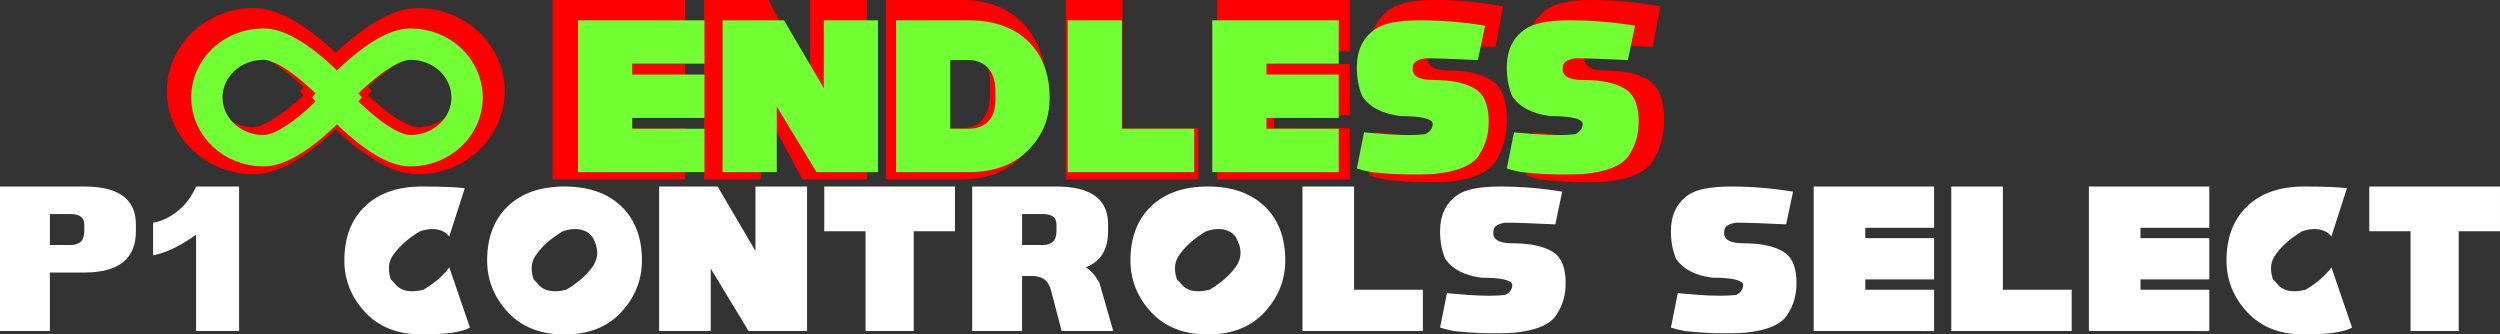 <svg version="1.1" xmlns="http://www.w3.org/2000/svg" xmlns:xlink="http://www.w3.org/1999/xlink" width="398.638" height="53.33" viewBox="0,0,398.638,53.33"><rect x="0" y="0" width="398.638" height="53.33" fill="#333333" stroke="none"/><g transform="translate(-9.15,-106.464)"><g data-paper-data="{&quot;isPaintingLayer&quot;:true}" fill-rule="nonzero" stroke-linecap="butt" stroke-linejoin="miter" stroke-dasharray="" stroke-dashoffset="0" style="mix-blend-mode: normal"><g fill="#ffffff" stroke="none" stroke-width="0.265" stroke-miterlimit="10"><path d="M9.15,159.246v-23.039h13.44c5.486,0 8.228,2.011 8.228,6.034v1.097c0,4.388 -2.743,6.583 -8.228,6.583h-5.486v9.325zM20.395,145.532c1.463,0 2.194,-0.731 2.194,-2.194v-1.097c0,-1.097 -0.731,-1.646 -2.194,-1.646h-3.291v4.937z"/><path d="M47.274,136.206v23.039h-6.857v-15.36c-2.56,1.829 -4.846,2.926 -6.857,3.291v-5.211c1.28,-0.183 2.56,-0.777 3.84,-1.783c1.28,-1.006 2.286,-2.331 3.017,-3.977z"/><path d="M64.06,148c0,-3.657 1.097,-6.537 3.291,-8.64c2.194,-2.103 5.211,-3.154 9.051,-3.154c3.291,0 5.577,0.091 6.857,0.274l-2.469,7.68l-0.549,-0.549c-1.097,-0.731 -2.469,-0.823 -4.114,-0.274c-1.829,1.097 -3.2,2.286 -4.114,3.566c-0.914,1.097 -1.097,2.469 -0.549,4.114l0.549,0.549c0.914,1.28 2.469,1.646 4.663,1.097c1.829,-1.097 3.2,-2.286 4.114,-3.566l3.291,9.6c-1.28,0.731 -3.84,1.097 -7.68,1.097c-3.84,0 -6.857,-1.189 -9.051,-3.566c-2.194,-2.377 -3.291,-5.12 -3.291,-8.228z"/><path d="M86.826,148c0,-3.657 1.097,-6.537 3.291,-8.64c2.194,-2.103 5.211,-3.154 9.051,-3.154c3.84,0 6.857,1.051 9.051,3.154c2.194,2.103 3.291,4.983 3.291,8.64c0,3.108 -1.097,5.851 -3.291,8.228c-2.194,2.377 -5.211,3.566 -9.051,3.566c-3.84,0 -6.857,-1.189 -9.051,-3.566c-2.194,-2.377 -3.291,-5.12 -3.291,-8.228zM98.894,143.337c-1.829,1.097 -3.2,2.286 -4.114,3.566c-0.914,1.097 -1.097,2.469 -0.549,4.114l0.549,0.549c0.914,1.28 2.469,1.646 4.663,1.097c1.829,-1.097 3.2,-2.286 4.114,-3.566c1.097,-1.463 1.097,-3.108 0,-4.937l-0.549,-0.549c-1.097,-0.731 -2.469,-0.823 -4.114,-0.274z"/><path d="M114.253,159.246v-23.039h9.325l6.034,10.285v-10.285h8.228v23.039h-9.325l-6.034,-9.956v9.956z"/><path d="M147.167,159.246v-15.908h-6.583v-7.131h20.845v7.131h-6.583v15.908z"/><path d="M164.172,159.246v-23.039h13.44c5.486,0 8.228,2.011 8.228,6.034v1.097c0,2.926 -1.189,4.846 -3.566,5.76c0.731,0.366 1.463,1.189 2.194,2.469l2.194,7.68h-8.228l-1.646,-6.308c-0.366,-1.646 -1.371,-2.469 -3.017,-2.469h-1.646v8.777zM175.418,145.532c1.463,0 2.194,-0.731 2.194,-2.194v-1.097c0,-1.097 -0.731,-1.646 -2.194,-1.646h-3.291v4.937z"/><path d="M189.406,148c0,-3.657 1.097,-6.537 3.291,-8.64c2.194,-2.103 5.211,-3.154 9.051,-3.154c3.84,0 6.857,1.051 9.051,3.154c2.194,2.103 3.291,4.983 3.291,8.64c0,3.108 -1.097,5.851 -3.291,8.228c-2.194,2.377 -5.211,3.566 -9.051,3.566c-3.84,0 -6.857,-1.189 -9.051,-3.566c-2.194,-2.377 -3.291,-5.12 -3.291,-8.228zM201.474,143.337c-1.829,1.097 -3.2,2.286 -4.114,3.566c-0.914,1.097 -1.097,2.469 -0.549,4.114l0.549,0.549c0.914,1.28 2.469,1.646 4.663,1.097c1.829,-1.097 3.2,-2.286 4.114,-3.566c1.097,-1.463 1.097,-3.108 0,-4.937l-0.549,-0.549c-1.097,-0.731 -2.468,-0.823 -4.114,-0.274z"/><path d="M216.834,159.246v-23.039h8.228v16.457h10.971v6.583z"/><path d="M240.971,159.246c-0.914,-0.183 -1.646,-0.366 -2.194,-0.549l1.097,-5.486l3.291,0.274c2.56,0.183 4.571,0.183 6.034,0c0.731,-0.366 1.097,-0.914 1.097,-1.646c-0.183,-0.731 -1.829,-1.097 -4.937,-1.097c-2.743,-0.366 -4.663,-1.371 -5.76,-3.017c-0.549,-1.28 -0.823,-2.743 -0.823,-4.388c0,-2.56 0.914,-4.48 2.743,-5.76c1.28,-0.914 3.566,-1.371 6.857,-1.371c3.291,0 6.583,0.274 9.874,0.823l-1.097,5.211c-3.84,-0.183 -6.491,-0.274 -7.954,-0.274c-1.28,0.183 -1.92,0.64 -1.92,1.371c-0.183,1.28 0.823,1.92 3.017,1.92c3.108,0 5.394,0.549 6.857,1.646c1.097,0.914 1.646,2.469 1.646,4.663c0,1.902 -0.457,3.547 -1.371,4.937c-0.914,1.646 -3.2,2.651 -6.857,3.017c-3.109,0.183 -6.308,0.091 -9.6,-0.274z"/><path d="M277.779,159.246c-0.914,-0.183 -1.646,-0.366 -2.194,-0.549l1.097,-5.486l3.291,0.274c2.56,0.183 4.571,0.183 6.034,0c0.731,-0.366 1.097,-0.914 1.097,-1.646c-0.183,-0.731 -1.829,-1.097 -4.937,-1.097c-2.743,-0.366 -4.663,-1.371 -5.76,-3.017c-0.549,-1.28 -0.823,-2.743 -0.823,-4.388c0,-2.56 0.914,-4.48 2.743,-5.76c1.28,-0.914 3.566,-1.371 6.857,-1.371c3.291,0 6.583,0.274 9.874,0.823l-1.097,5.211c-3.84,-0.183 -6.491,-0.274 -7.954,-0.274c-1.28,0.183 -1.92,0.64 -1.92,1.371c-0.183,1.28 0.823,1.92 3.017,1.92c3.108,0 5.394,0.549 6.857,1.646c1.097,0.914 1.646,2.469 1.646,4.663c0,1.902 -0.457,3.547 -1.371,4.937c-0.914,1.646 -3.2,2.651 -6.857,3.017c-3.108,0.183 -6.308,0.091 -9.6,-0.274z"/><path d="M298.35,159.246v-23.039h19.2v6.583h-10.971v1.646h10.971v6.583h-10.971v1.646h10.971v6.583z"/><path d="M320.292,159.246v-23.039h8.228v16.457h10.971v6.583z"/><path d="M342.235,159.246v-23.039h19.2v6.583h-10.971v1.646h10.971v6.583h-10.971v1.646h10.971v6.583z"/><path d="M364.177,148c0,-3.657 1.097,-6.537 3.291,-8.64c2.194,-2.103 5.211,-3.154 9.051,-3.154c3.291,0 5.577,0.091 6.857,0.274l-2.469,7.68l-0.549,-0.549c-1.097,-0.731 -2.468,-0.823 -4.114,-0.274c-1.829,1.097 -3.2,2.286 -4.114,3.566c-0.914,1.097 -1.097,2.469 -0.549,4.114l0.549,0.549c0.914,1.28 2.469,1.646 4.663,1.097c1.829,-1.097 3.2,-2.286 4.114,-3.566l3.291,9.6c-1.28,0.731 -3.84,1.097 -7.68,1.097c-3.84,0 -6.857,-1.189 -9.051,-3.566c-2.194,-2.377 -3.291,-5.12 -3.291,-8.228z"/><path d="M393.525,159.246v-15.908h-6.583v-7.131h20.845v7.131h-6.583v15.908z"/></g><g fill="none" stroke="#ff0000" stroke-width="7.5" stroke-miterlimit="10"><path d="M39.501,121c0,-5.247 4.522,-9.5 10.099,-9.5c5.578,0 13.84,9.5 13.84,9.5c0,0 -8.262,9.5 -13.84,9.5c-5.578,0 -10.099,-4.253 -10.099,-9.5z"/><path d="M75.784,130.5c-5.578,0 -13.84,-9.5 -13.84,-9.5c0,0 8.262,-9.5 13.84,-9.5c5.578,0 10.099,4.253 10.099,9.5c0,5.247 -4.522,9.5 -10.099,9.5z" data-paper-data="{&quot;index&quot;:null}"/></g><g fill="#ff0000" stroke="none" stroke-width="0.265" stroke-miterlimit="4"><path d="M97.268,135.082v-28.619h21.135v8.177h-12.077v2.044h12.077v8.177h-12.077v2.044h12.077v8.177z"/><path d="M121.422,135.082v-28.619h10.266l6.642,12.776v-12.776h9.058v28.619h-10.266l-6.642,-12.367v12.367z"/><path d="M162.484,126.906c1.409,0 2.516,-0.454 3.321,-1.363c0.805,-0.909 1.208,-2.271 1.208,-4.088v-1.704c0,-1.817 -0.403,-3.237 -1.208,-4.259c-0.805,-1.022 -1.912,-1.533 -3.321,-1.533h-3.019v12.947zM150.407,106.464h12.077c4.227,0 7.548,1.306 9.964,3.918c2.415,2.612 3.623,6.189 3.623,10.732c0,3.861 -1.208,7.155 -3.623,9.88c-2.415,2.726 -5.737,4.088 -9.964,4.088h-12.077z"/><path d="M179.09,135.082v-28.619h9.058v20.442h12.077v8.177z"/><path d="M203.244,135.082v-28.619h21.135v8.177h-12.077v2.044h12.077v8.177h-12.077v2.044h12.077v8.177z"/><path d="M229.814,135.082c-1.006,-0.227 -1.812,-0.454 -2.415,-0.681l1.208,-6.814l3.623,0.341c2.818,0.227 5.032,0.227 6.642,0c0.805,-0.454 1.208,-1.136 1.208,-2.044c-0.201,-0.909 -2.013,-1.363 -5.435,-1.363c-3.019,-0.454 -5.133,-1.704 -6.34,-3.748c-0.604,-1.59 -0.906,-3.407 -0.906,-5.451c0,-3.18 1.006,-5.565 3.019,-7.155c1.409,-1.136 3.925,-1.703 7.548,-1.703c3.623,0 7.246,0.341 10.869,1.022l-1.208,6.473c-4.227,-0.227 -7.146,-0.341 -8.756,-0.341c-1.409,0.227 -2.114,0.795 -2.114,1.703c-0.201,1.59 0.906,2.385 3.321,2.385c3.422,0 5.938,0.681 7.548,2.044c1.208,1.136 1.812,3.066 1.812,5.792c0,2.362 -0.503,4.406 -1.51,6.133c-1.006,2.044 -3.522,3.293 -7.548,3.748c-3.422,0.227 -6.944,0.113 -10.567,-0.341z"/><path d="M254.874,135.082c-1.006,-0.227 -1.812,-0.454 -2.415,-0.681l1.208,-6.814l3.623,0.341c2.818,0.227 5.032,0.227 6.642,0c0.805,-0.454 1.208,-1.136 1.208,-2.044c-0.201,-0.909 -2.013,-1.363 -5.435,-1.363c-3.019,-0.454 -5.133,-1.704 -6.34,-3.748c-0.604,-1.59 -0.906,-3.407 -0.906,-5.451c0,-3.18 1.006,-5.565 3.019,-7.155c1.409,-1.136 3.925,-1.703 7.548,-1.703c3.623,0 7.246,0.341 10.869,1.022l-1.208,6.473c-4.227,-0.227 -7.146,-0.341 -8.756,-0.341c-1.409,0.227 -2.114,0.795 -2.114,1.703c-0.201,1.59 0.906,2.385 3.321,2.385c3.422,0 5.938,0.681 7.548,2.044c1.208,1.136 1.812,3.066 1.812,5.792c0,2.362 -0.503,4.406 -1.51,6.133c-1.006,2.044 -3.523,3.293 -7.548,3.748c-3.422,0.227 -6.944,0.113 -10.567,-0.341z"/></g><g fill="#71ff33" stroke="none" stroke-width="0.265" stroke-miterlimit="4"><path d="M101.318,133.909v-24.203h20.169v6.915h-11.525v1.729h11.525v6.915h-11.525v1.729h11.525v6.915z"/><path d="M124.368,133.909v-24.203h9.796l6.339,10.805v-10.805h8.644v24.203h-9.796l-6.339,-10.459v10.459z"/><path d="M163.554,126.994c1.345,0 2.401,-0.384 3.169,-1.153c0.768,-0.768 1.153,-1.921 1.153,-3.458v-1.441c0,-1.537 -0.384,-2.737 -1.153,-3.602c-0.768,-0.864 -1.825,-1.297 -3.169,-1.297h-2.881v10.949zM152.029,109.707h11.525c4.034,0 7.203,1.104 9.508,3.313c2.305,2.209 3.458,5.234 3.458,9.076c0,3.265 -1.153,6.051 -3.458,8.356c-2.305,2.305 -5.474,3.458 -9.508,3.458h-11.525z"/><path d="M179.4,133.909v-24.203h8.644v17.288h11.525v6.915z"/><path d="M202.451,133.909v-24.203h20.169v6.915h-11.525v1.729h11.525v6.915h-11.525v1.729h11.525v6.915z"/><path d="M227.806,133.909c-0.96,-0.192 -1.729,-0.384 -2.305,-0.576l1.153,-5.763l3.458,0.288c2.689,0.192 4.802,0.192 6.339,0c0.768,-0.384 1.153,-0.96 1.153,-1.729c-0.192,-0.768 -1.921,-1.153 -5.186,-1.153c-2.881,-0.384 -4.898,-1.441 -6.051,-3.169c-0.576,-1.345 -0.864,-2.881 -0.864,-4.61c0,-2.689 0.96,-4.706 2.881,-6.051c1.345,-0.96 3.746,-1.441 7.203,-1.441c3.458,0 6.915,0.288 10.373,0.864l-1.153,5.474c-4.034,-0.192 -6.819,-0.288 -8.356,-0.288c-1.345,0.192 -2.017,0.672 -2.017,1.441c-0.192,1.345 0.864,2.017 3.169,2.017c3.265,0 5.666,0.576 7.203,1.729c1.153,0.96 1.729,2.593 1.729,4.898c0,1.998 -0.48,3.726 -1.441,5.186c-0.96,1.729 -3.361,2.785 -7.203,3.169c-3.265,0.192 -6.627,0.096 -10.084,-0.288z"/><path d="M251.72,133.909c-0.96,-0.192 -1.729,-0.384 -2.305,-0.576l1.153,-5.763l3.458,0.288c2.689,0.192 4.802,0.192 6.339,0c0.768,-0.384 1.153,-0.96 1.153,-1.729c-0.192,-0.768 -1.921,-1.153 -5.186,-1.153c-2.881,-0.384 -4.898,-1.441 -6.051,-3.169c-0.576,-1.345 -0.864,-2.881 -0.864,-4.61c0,-2.689 0.96,-4.706 2.881,-6.051c1.345,-0.96 3.746,-1.441 7.203,-1.441c3.458,0 6.915,0.288 10.373,0.864l-1.153,5.474c-4.034,-0.192 -6.819,-0.288 -8.356,-0.288c-1.345,0.192 -2.017,0.672 -2.017,1.441c-0.192,1.345 0.864,2.017 3.169,2.017c3.265,0 5.666,0.576 7.203,1.729c1.153,0.96 1.729,2.593 1.729,4.898c0,1.998 -0.48,3.726 -1.441,5.186c-0.96,1.729 -3.361,2.785 -7.203,3.169c-3.265,0.192 -6.627,0.096 -10.084,-0.288z"/></g><g fill="none" stroke="#71ff33" stroke-width="5" stroke-miterlimit="10"><path d="M42.133,122c0,-4.694 4.046,-8.5 9.036,-8.5c4.991,0 12.383,8.5 12.383,8.5c0,0 -7.392,8.5 -12.383,8.5c-4.991,0 -9.036,-3.806 -9.036,-8.5z"/><path d="M74.597,130.5c-4.991,0 -12.383,-8.5 -12.383,-8.5c0,0 7.392,-8.5 12.383,-8.5c4.991,0 9.036,3.806 9.036,8.5c0,4.694 -4.046,8.5 -9.036,8.5z" data-paper-data="{&quot;index&quot;:null}"/></g></g></g></svg>